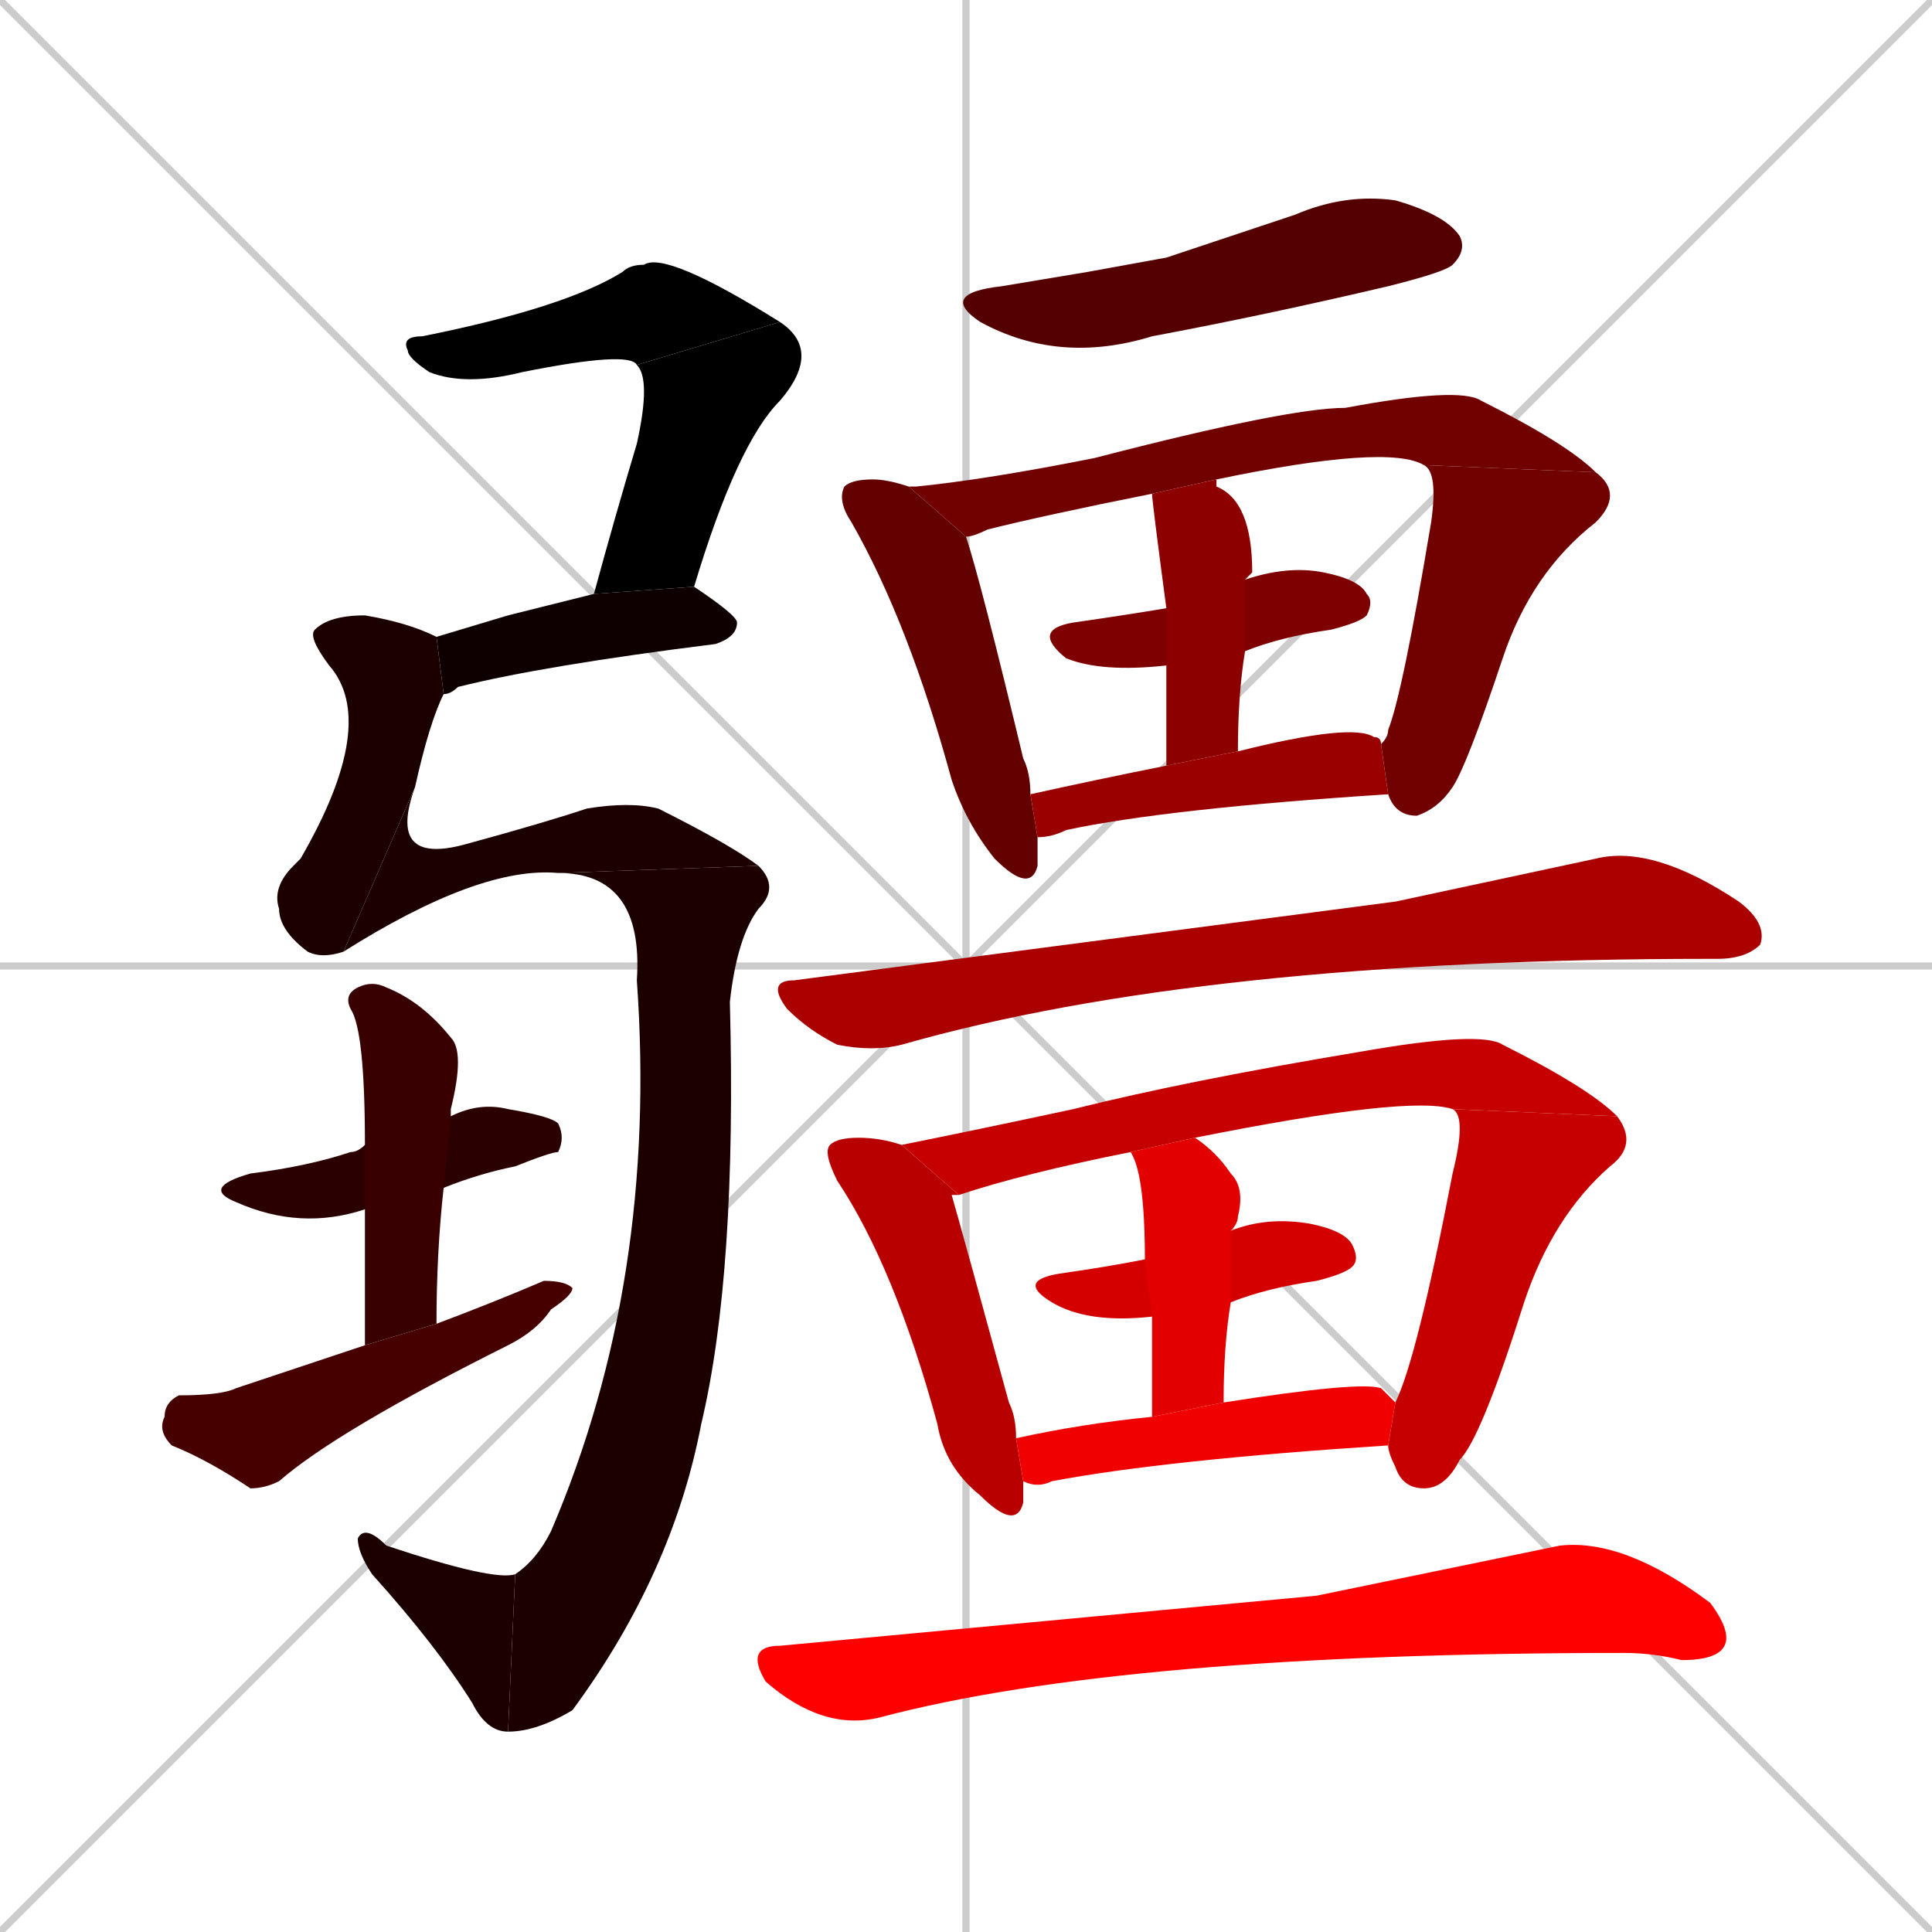 <svg xmlns="http://www.w3.org/2000/svg" xmlns:xlink="http://www.w3.org/1999/xlink" width="270" height="270"><path d="M 0 0 L 270 270 M 270 0 L 0 270 M 135 0 L 135 270 M 0 135 L 270 135" stroke="#CCCCCC" /><path d="M 89 51 Q 88 49 73 52 Q 65 54 60 52 Q 57 50 57 49 Q 56 47 59 47 Q 79 43 87 38 Q 88 37 90 37 Q 93 35 109 45" fill="#000000" /><path d="M 83 83 Q 86 72 89 62 Q 91 53 89 51 L 109 45 Q 115 49 109 56 Q 103 62 97 82" fill="#000000" /><path d="M 71 86 L 83 83 L 97 82 Q 103 86 103 87 Q 103 89 100 90 Q 76 93 64 96 Q 63 97 62 97 L 61 89" fill="#0e0000" /><path d="M 62 97 Q 60 101 58 110 L 48 133 Q 45 134 43 133 Q 39 130 39 127 Q 38 124 41 121 Q 42 120 42 120 Q 53 101 46 93 Q 43 89 44 88 Q 46 86 51 86 Q 57 87 61 89" fill="#1c0000" /><path d="M 58 110 Q 54 121 65 118 Q 76 115 82 113 Q 88 112 92 113 Q 102 118 106 121 L 78 122 Q 67 121 48 133" fill="#1c0000" /><path d="M 106 121 Q 109 124 106 127 Q 103 131 102 140 Q 103 178 98 199 Q 94 220 80 239 Q 75 242 71 242 L 72 220 Q 75 218 77 214 Q 92 179 89 137 Q 90 122 78 122" fill="#1c0000" /><path d="M 71 242 Q 68 242 66 238 Q 61 230 52 220 Q 50 217 50 215 Q 51 213 54 216 Q 69 221 72 220" fill="#1c0000" /><path d="M 51 169 Q 42 172 33 168 Q 28 166 35 164 Q 43 163 49 161 Q 50 161 51 160 L 63 156 Q 67 154 71 155 Q 77 156 78 157 Q 79 159 78 161 Q 77 161 72 163 Q 67 164 62 166" fill="#2a0000" /><path d="M 51 176 L 51 169 L 51 160 Q 51 144 49 141 Q 48 139 50 138 Q 52 137 54 138 Q 59 140 63 145 Q 65 147 63 155 Q 63 155 63 156 L 62 166 Q 61 175 61 185 L 51 188" fill="#380000" /><path d="M 61 185 Q 69 182 76 179 Q 79 179 80 180 Q 80 181 77 183 Q 75 186 71 188 Q 47 200 39 207 Q 37 208 35 208 Q 29 204 24 202 Q 22 200 23 198 Q 23 196 25 195 Q 31 195 33 194 Q 42 191 51 188" fill="#460000" /><path d="M 152 38 L 163 36 Q 172 33 181 30 Q 188 27 195 28 Q 202 30 204 33 Q 205 35 203 37 Q 202 38 194 40 Q 177 44 161 47 Q 148 51 137 45 Q 131 41 140 40" fill="#550000" /><path d="M 145 119 L 145 121 Q 144 125 139 120 Q 135 115 133 109 Q 127 87 119 73 Q 117 70 118 68 Q 119 67 122 67 Q 124 67 127 68 L 135 75 Q 137 81 143 106 Q 144 108 144 111 L 145 117" fill="#630000" /><path d="M 127 68 Q 128 68 128 68 Q 138 67 153 64 Q 180 57 188 57 Q 204 54 207 56 Q 219 62 223 66 L 199 65 Q 194 62 170 67 L 161 69 Q 146 72 138 74 Q 136 75 135 75" fill="#710000" /><path d="M 223 66 Q 227 69 223 73 Q 214 80 210 92 Q 205 107 203 110 Q 201 113 198 114 Q 195 114 194 111 L 193 104 Q 194 103 194 102 Q 196 97 200 73 Q 201 66 199 65" fill="#710000" /><path d="M 174 81 Q 180 79 185 80 Q 190 81 191 83 Q 192 84 191 86 Q 190 87 186 88 Q 179 89 174 91 L 163 93 Q 154 94 149 92 Q 144 88 150 87 Q 157 86 163 85" fill="#7f0000" /><path d="M 170 67 L 170 68 Q 175 70 175 80 Q 174 81 174 81 L 174 91 Q 173 97 173 105 L 163 107 Q 163 99 163 93 L 163 85 Q 161 70 161 69" fill="#8d0000" /><path d="M 144 111 Q 153 109 163 107 L 173 105 Q 189 101 192 103 Q 193 103 193 104 L 194 111 Q 163 113 149 116 Q 147 117 145 117" fill="#9b0000" /><path d="M 195 126 L 223 120 Q 231 118 243 126 Q 247 129 246 132 Q 244 134 240 134 Q 240 134 239 134 Q 168 134 126 146 Q 122 147 117 146 Q 113 144 110 141 Q 107 137 111 137" fill="#aa0000" /><path d="M 143 209 L 143 210 Q 142 214 137 209 Q 132 205 131 199 Q 125 177 117 165 Q 115 161 116 160 Q 117 159 120 159 Q 123 159 126 160 L 134 167 Q 133 167 133 167 Q 135 174 141 196 Q 142 198 142 201 L 143 207" fill="#b80000" /><path d="M 158 161 Q 143 164 134 167 L 126 160 Q 136 158 150 155 Q 166 151 190 147 Q 207 144 210 146 Q 222 152 226 156 L 203 155 Q 197 153 167 159" fill="#c60000" /><path d="M 195 196 Q 198 190 203 164 Q 205 156 203 155 L 226 156 Q 229 160 225 163 Q 217 170 213 182 Q 207 201 204 204 Q 202 208 199 208 Q 196 208 195 205 Q 194 203 194 202" fill="#c60000" /><path d="M 161 184 Q 152 185 147 182 Q 142 179 148 178 Q 155 177 160 176 L 172 172 Q 177 170 183 171 Q 188 172 189 174 Q 190 176 189 177 Q 188 178 184 179 Q 177 180 172 182" fill="#d40000" /><path d="M 161 198 Q 161 190 161 184 L 160 176 Q 160 164 158 161 L 167 159 Q 170 161 172 164 Q 174 166 173 170 Q 173 171 172 172 L 172 182 Q 171 188 171 196" fill="#e20000" /><path d="M 142 201 Q 151 199 161 198 L 171 196 Q 190 193 193 194 Q 194 195 195 196 L 194 202 Q 163 204 147 207 Q 145 208 143 207" fill="#f00000" /><path d="M 184 223 L 218 216 Q 227 215 239 224 Q 242 228 241 230 Q 240 232 235 232 Q 231 231 227 231 Q 157 231 123 240 Q 115 242 107 235 Q 104 230 109 230" fill="#ff0000" /></svg>